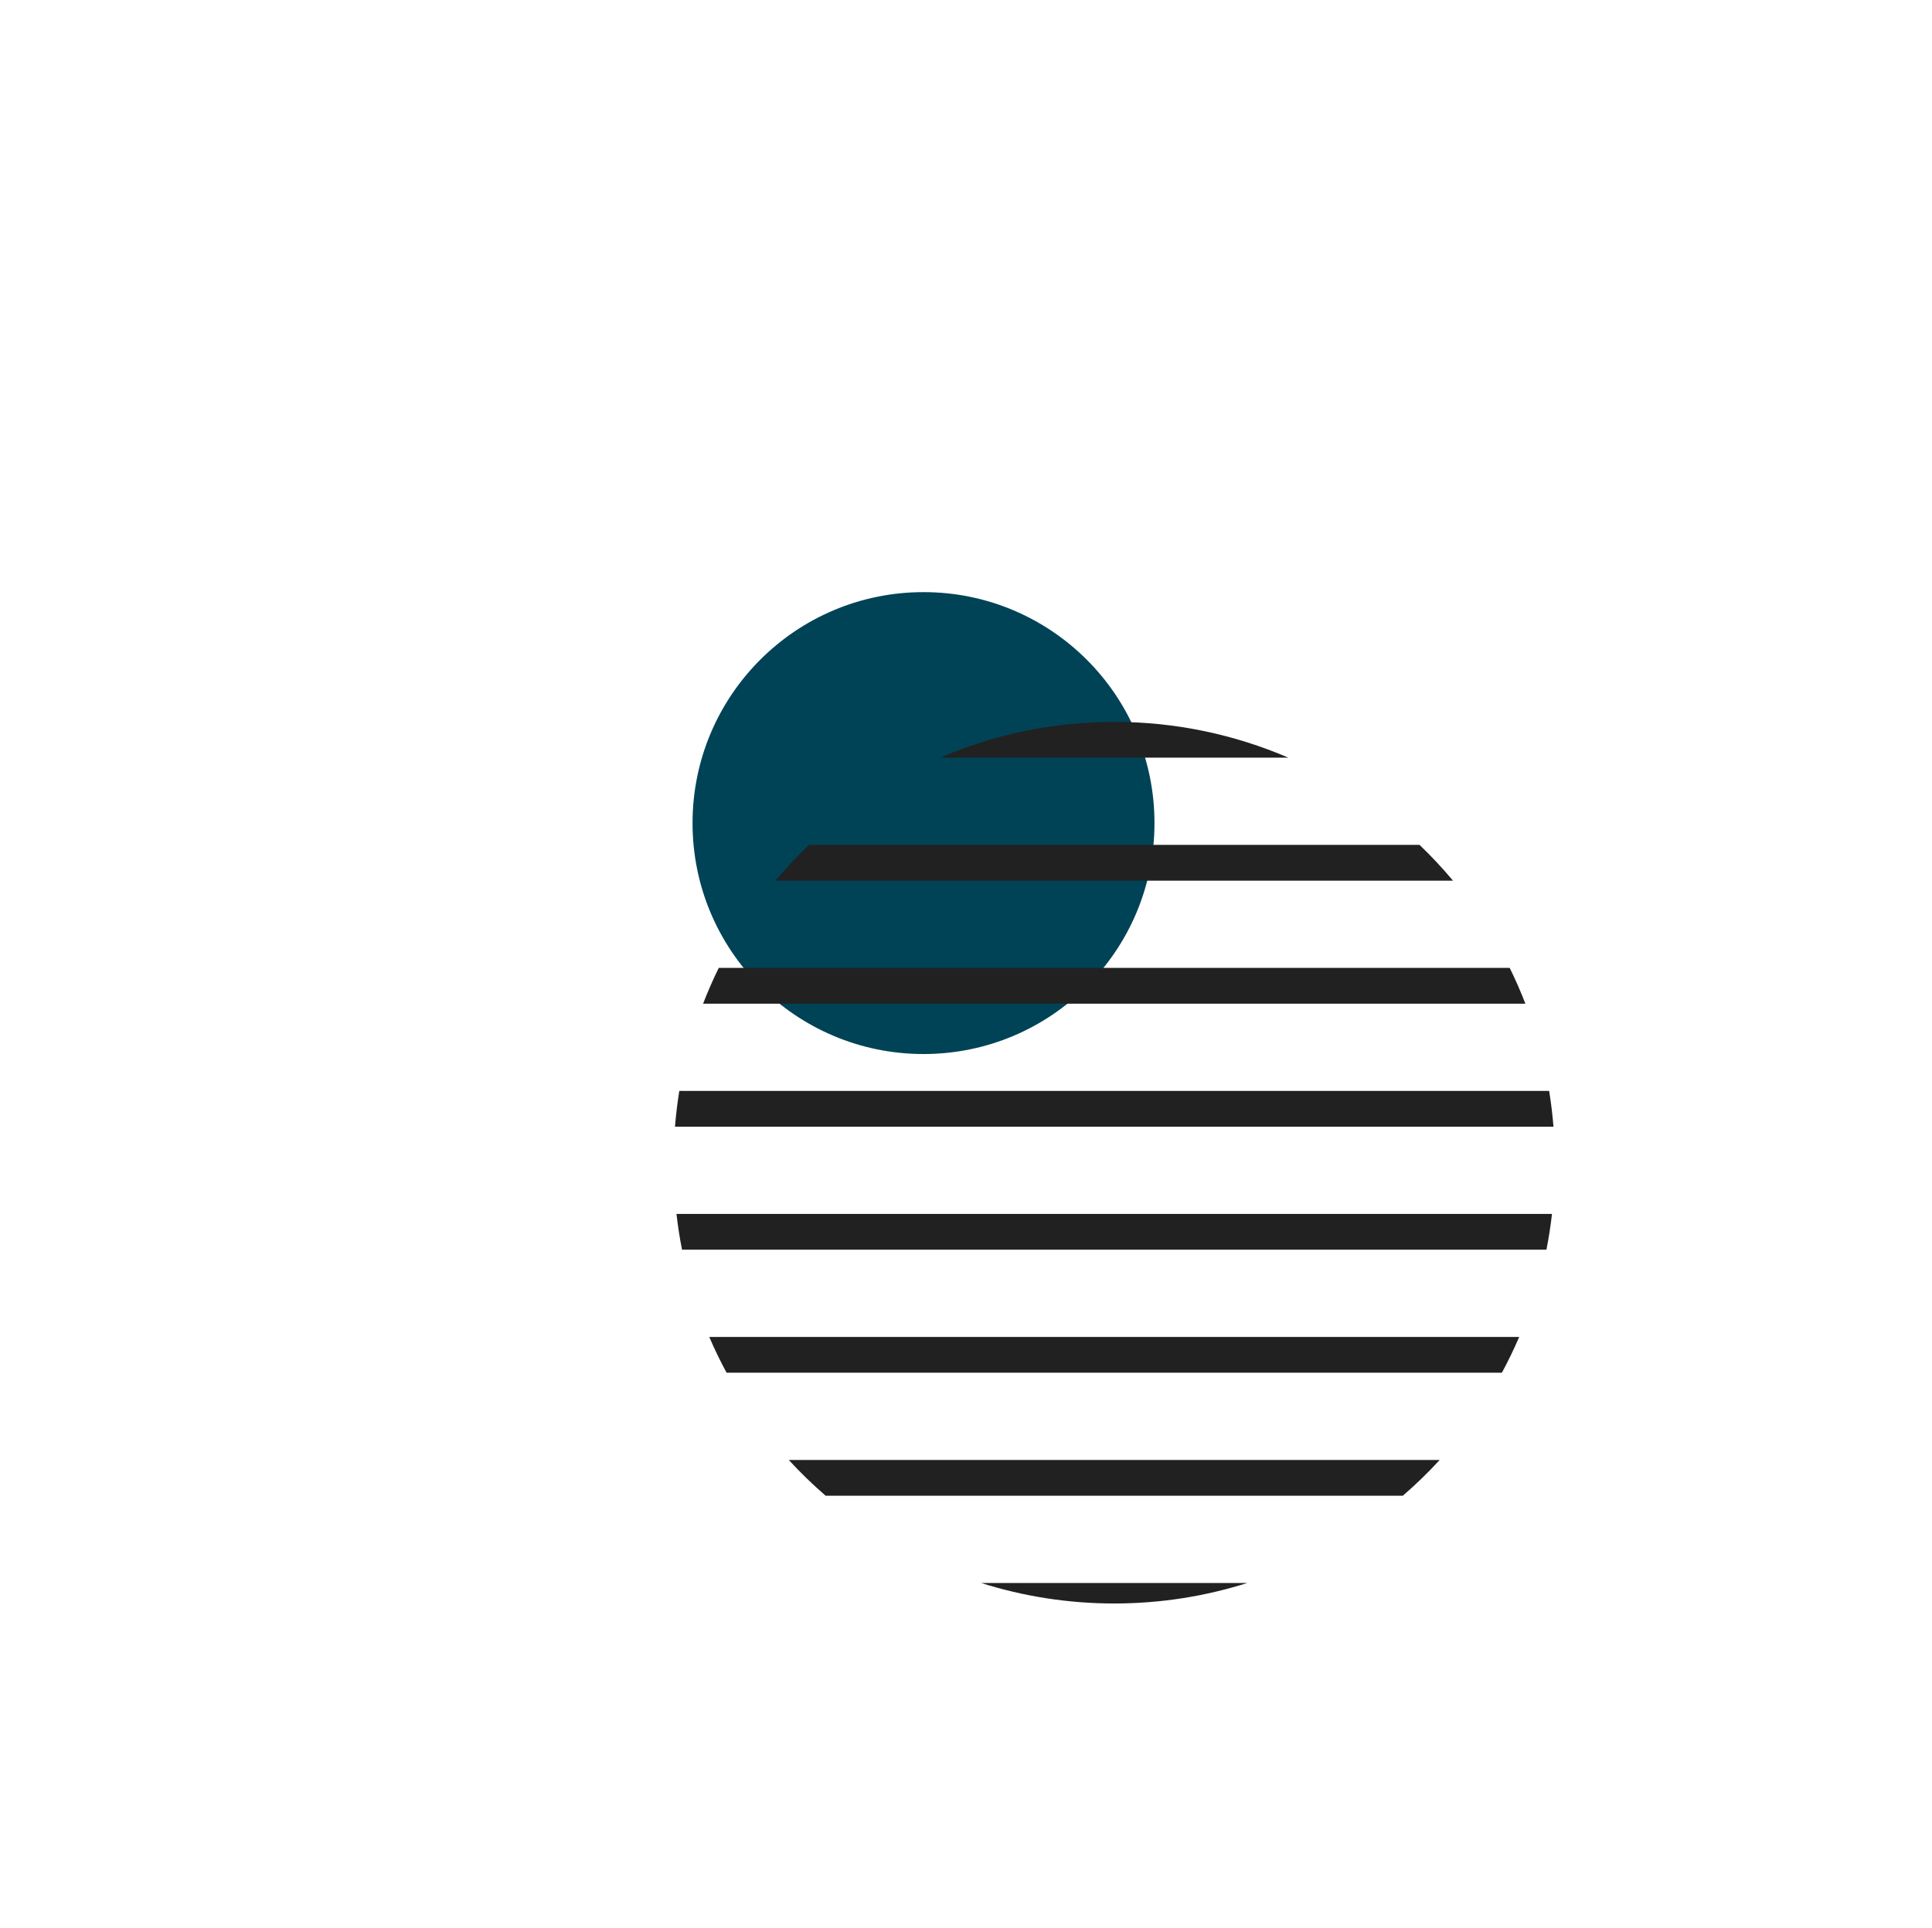 <?xml version="1.0" encoding="utf-8"?>
<!-- Generator: Adobe Illustrator 16.0.0, SVG Export Plug-In . SVG Version: 6.00 Build 0)  -->
<!DOCTYPE svg PUBLIC "-//W3C//DTD SVG 1.1//EN" "http://www.w3.org/Graphics/SVG/1.1/DTD/svg11.dtd">
<svg version="1.1" id="Layer_1" xmlns="http://www.w3.org/2000/svg" xmlns:xlink="http://www.w3.org/1999/xlink" x="0px" y="0px"
	 width="468.865px" height="467.938px" viewBox="0 0 468.865 467.938" enable-background="new 0 0 468.865 467.938"
	 xml:space="preserve">
<g>
	<path fill="#004356" d="M280.174,199.762c0,30.959-25.095,56.051-56.052,56.051c-30.958,0-56.052-25.092-56.052-56.051
		c0-30.957,25.094-56.051,56.052-56.051C255.079,143.711,280.174,168.805,280.174,199.762z"/>
</g>
<g>
	<path fill="#212121" d="M191.425,354.332c2.805,3.072,5.802,5.959,8.944,8.682h140.073c3.144-2.723,6.141-5.609,8.945-8.682
		H191.425z"/>
	<path fill="#212121" d="M188.194,213.738h164.424c-2.542-3.045-5.26-5.936-8.117-8.682h-148.19
		C193.454,207.803,190.736,210.693,188.194,213.738z"/>
	<path fill="#212121" d="M312.658,183.885c-12.963-5.578-27.243-8.682-42.252-8.682c-15.01,0-29.29,3.104-42.252,8.682H312.658z"/>
	<path fill="#212121" d="M172.127,324.479c1.276,2.963,2.673,5.865,4.2,8.68h188.157c1.527-2.814,2.924-5.717,4.201-8.68H172.127z"
		/>
	<path fill="#212121" d="M238.099,384.188c10.196,3.227,21.048,4.979,32.308,4.979s22.111-1.752,32.307-4.979H238.099z"/>
	<path fill="#212121" d="M164.17,294.623c0.339,2.932,0.778,5.83,1.351,8.682h209.771c0.571-2.852,1.012-5.75,1.35-8.682H164.17z"/>
	<path fill="#212121" d="M174.43,234.91c-1.394,2.828-2.656,5.727-3.802,8.682h199.557c-1.146-2.955-2.409-5.854-3.802-8.682H174.43
		z"/>
	<path fill="#212121" d="M164.858,264.768c-0.467,2.855-0.812,5.752-1.05,8.682h213.195c-0.24-2.93-0.584-5.826-1.05-8.682H164.858z
		"/>
</g>
</svg>
